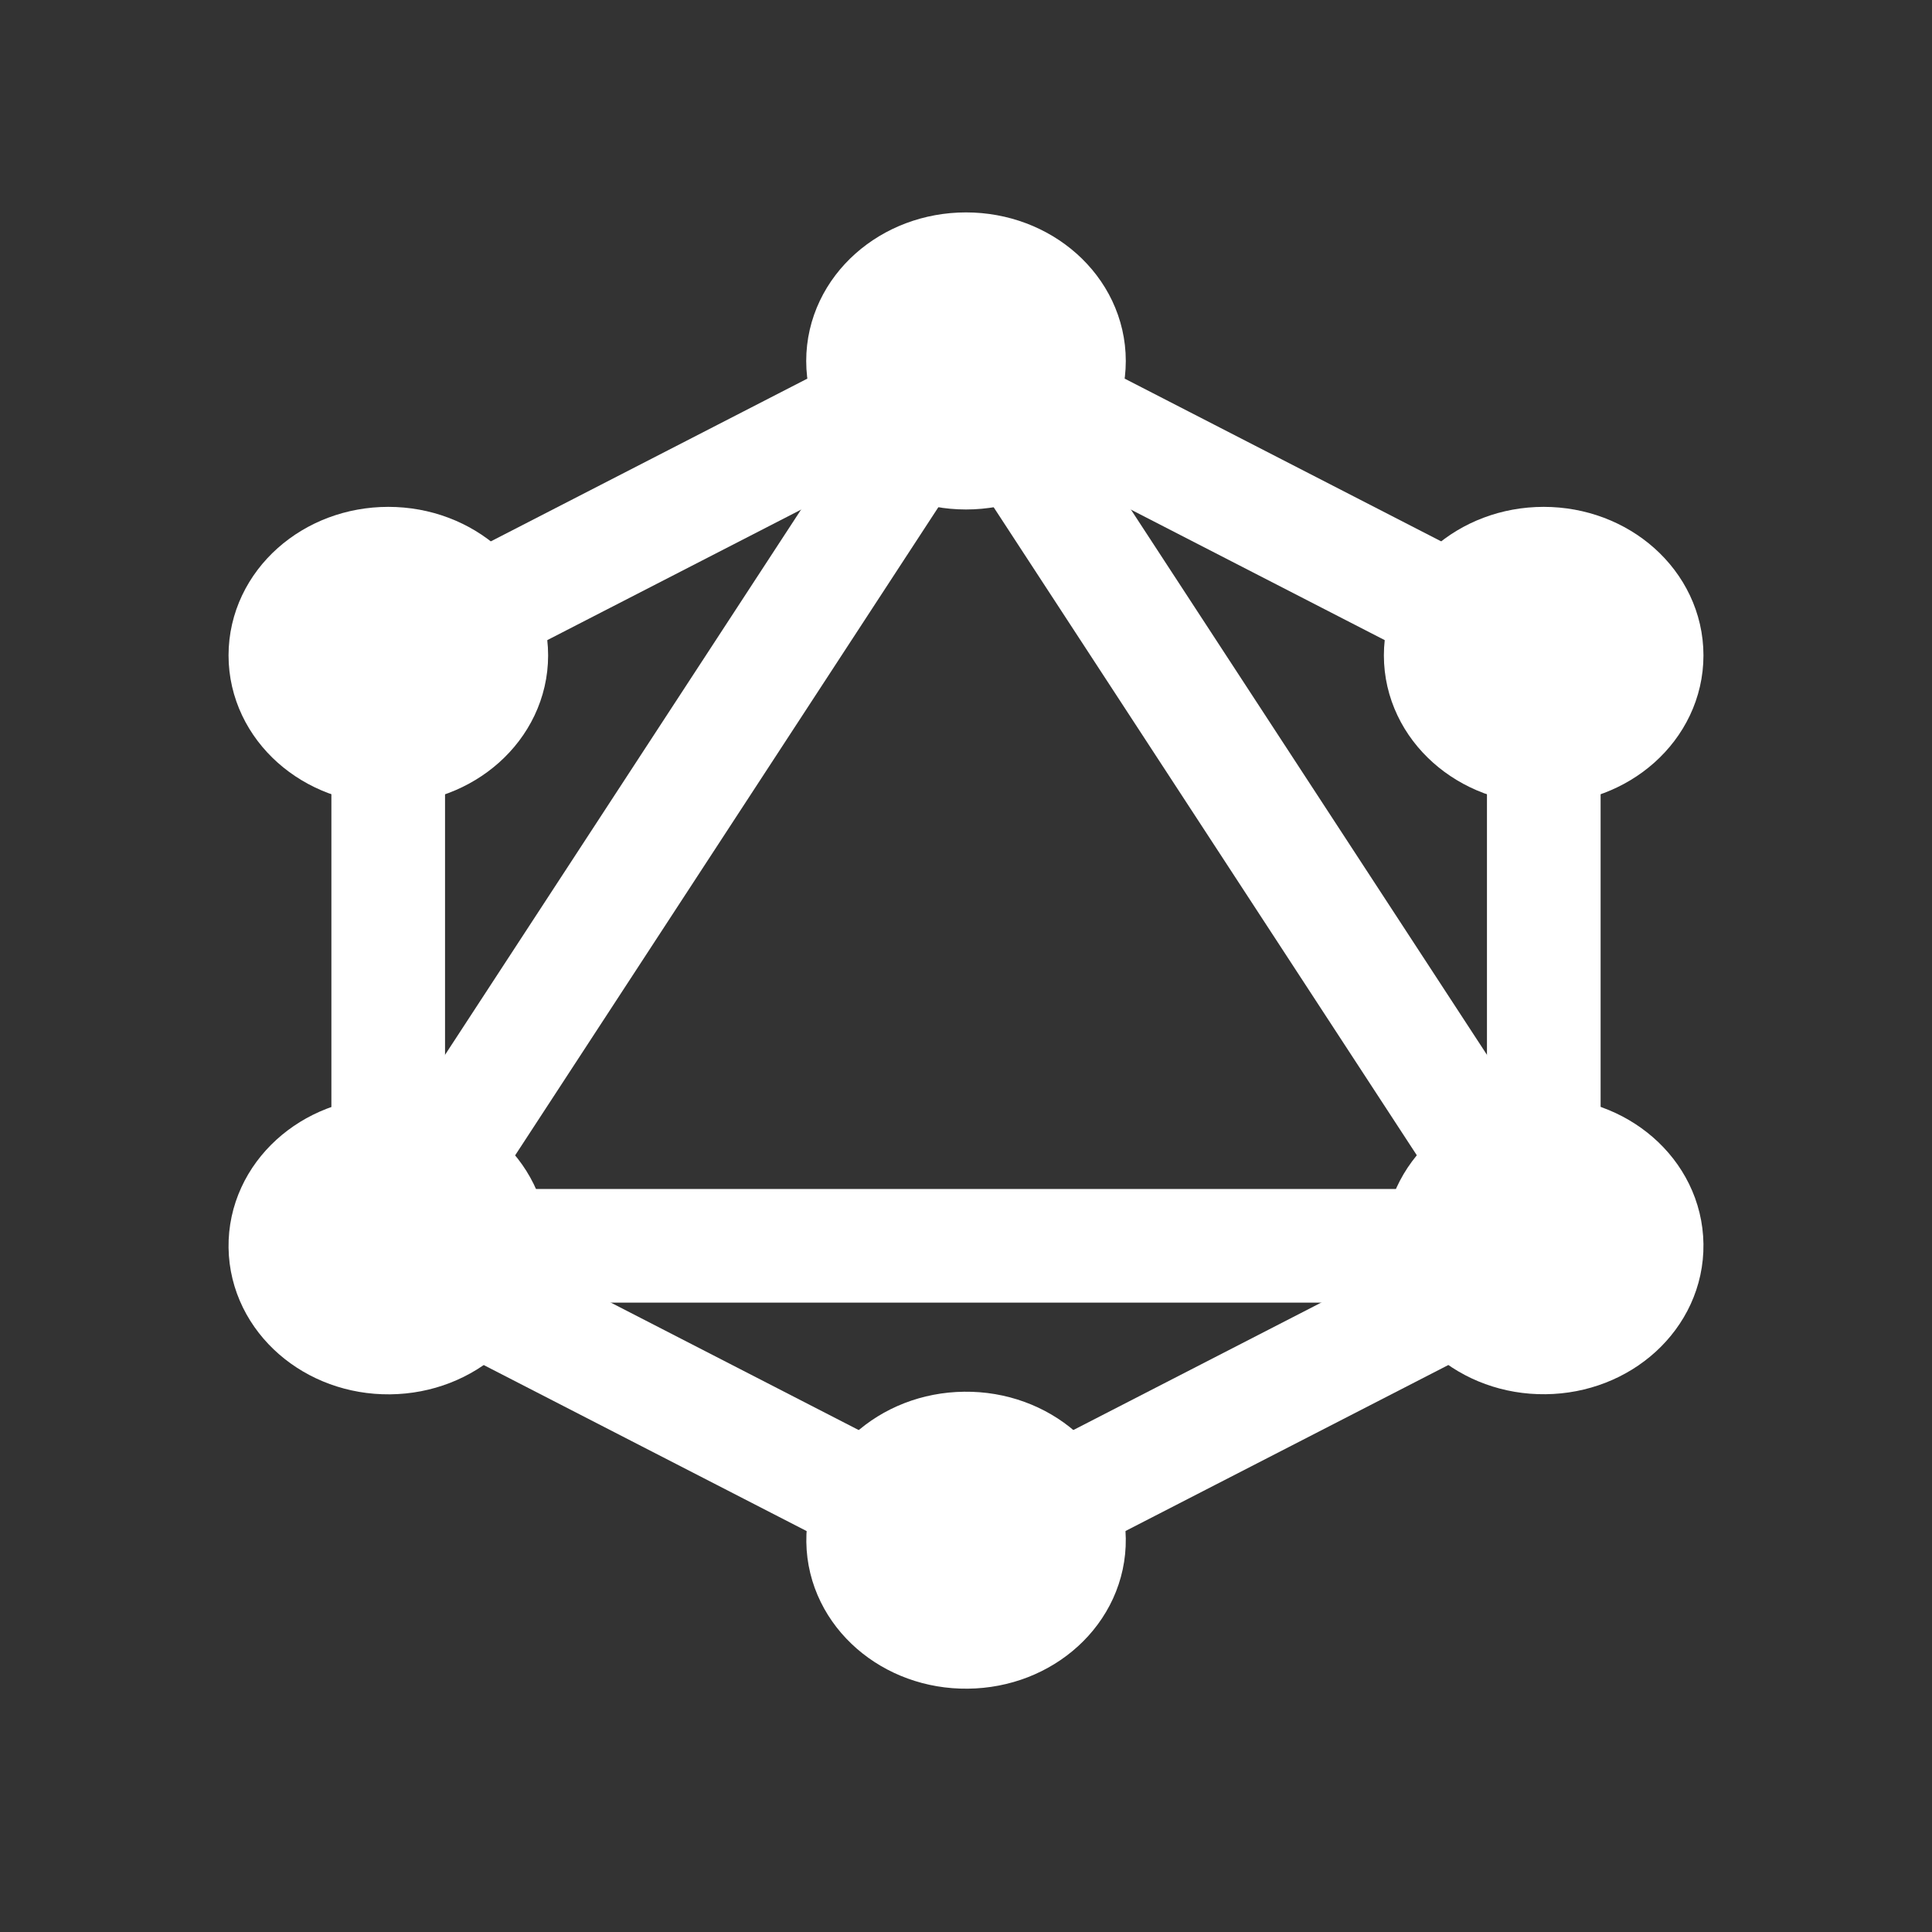 <svg width="17" height="17" viewBox="0 0 17 17" fill="none" xmlns="http://www.w3.org/2000/svg">
  <rect x="0" y="0" width="17" height="17" fill="#333333" stroke="none"/>
  <path d="M3.416 10.962L8.5 3.176L13.584 10.962H3.416Z" stroke="white" stroke-linecap="round" stroke-linejoin="round"/>
  <path d="M3.416 5.79V11.017L8.5 13.631L13.584 11.017V5.79L8.5 3.176L3.416 5.79Z" stroke="white" stroke-linecap="round" stroke-linejoin="round"/>
  <path d="M8.5 3.983C9 3.983 9.406 3.621 9.406 3.176C9.406 2.73 9 2.369 8.5 2.369C8 2.369 7.594 2.73 7.594 3.176C7.594 3.621 8 3.983 8.5 3.983Z" fill="white" stroke="white" stroke-linecap="round" stroke-linejoin="round"/>
  <path d="M3.417 6.574C3.917 6.574 4.323 6.212 4.323 5.767C4.323 5.321 3.917 4.96 3.417 4.96C2.916 4.96 2.511 5.321 2.511 5.767C2.511 6.212 2.916 6.574 3.417 6.574Z" fill="white" stroke="white" stroke-linecap="round" stroke-linejoin="round"/>
  <path d="M13.583 6.574C14.084 6.574 14.489 6.212 14.489 5.767C14.489 5.321 14.084 4.96 13.583 4.96C13.083 4.96 12.677 5.321 12.677 5.767C12.677 6.212 13.083 6.574 13.583 6.574Z" fill="white" stroke="white" stroke-linecap="round" stroke-linejoin="round"/>
  <path d="M8.511 14.359C9.012 14.354 9.412 13.989 9.406 13.543C9.401 13.097 8.99 12.74 8.49 12.746C7.989 12.751 7.589 13.117 7.595 13.562C7.601 14.008 8.011 14.365 8.511 14.359Z" fill="white" stroke="white" stroke-linecap="round" stroke-linejoin="round"/>
  <path d="M13.594 11.768C14.094 11.763 14.495 11.398 14.489 10.952C14.483 10.506 14.073 10.149 13.572 10.155C13.072 10.16 12.671 10.525 12.677 10.971C12.683 11.417 13.094 11.774 13.594 11.768Z" fill="white" stroke="white" stroke-linecap="round" stroke-linejoin="round"/>
  <path d="M3.427 11.769C3.928 11.764 4.329 11.398 4.323 10.953C4.317 10.507 3.906 10.15 3.406 10.155C2.906 10.161 2.505 10.526 2.511 10.972C2.517 11.417 2.927 11.774 3.427 11.769Z" fill="white" stroke="white" stroke-linecap="round" stroke-linejoin="round"/>
</svg>